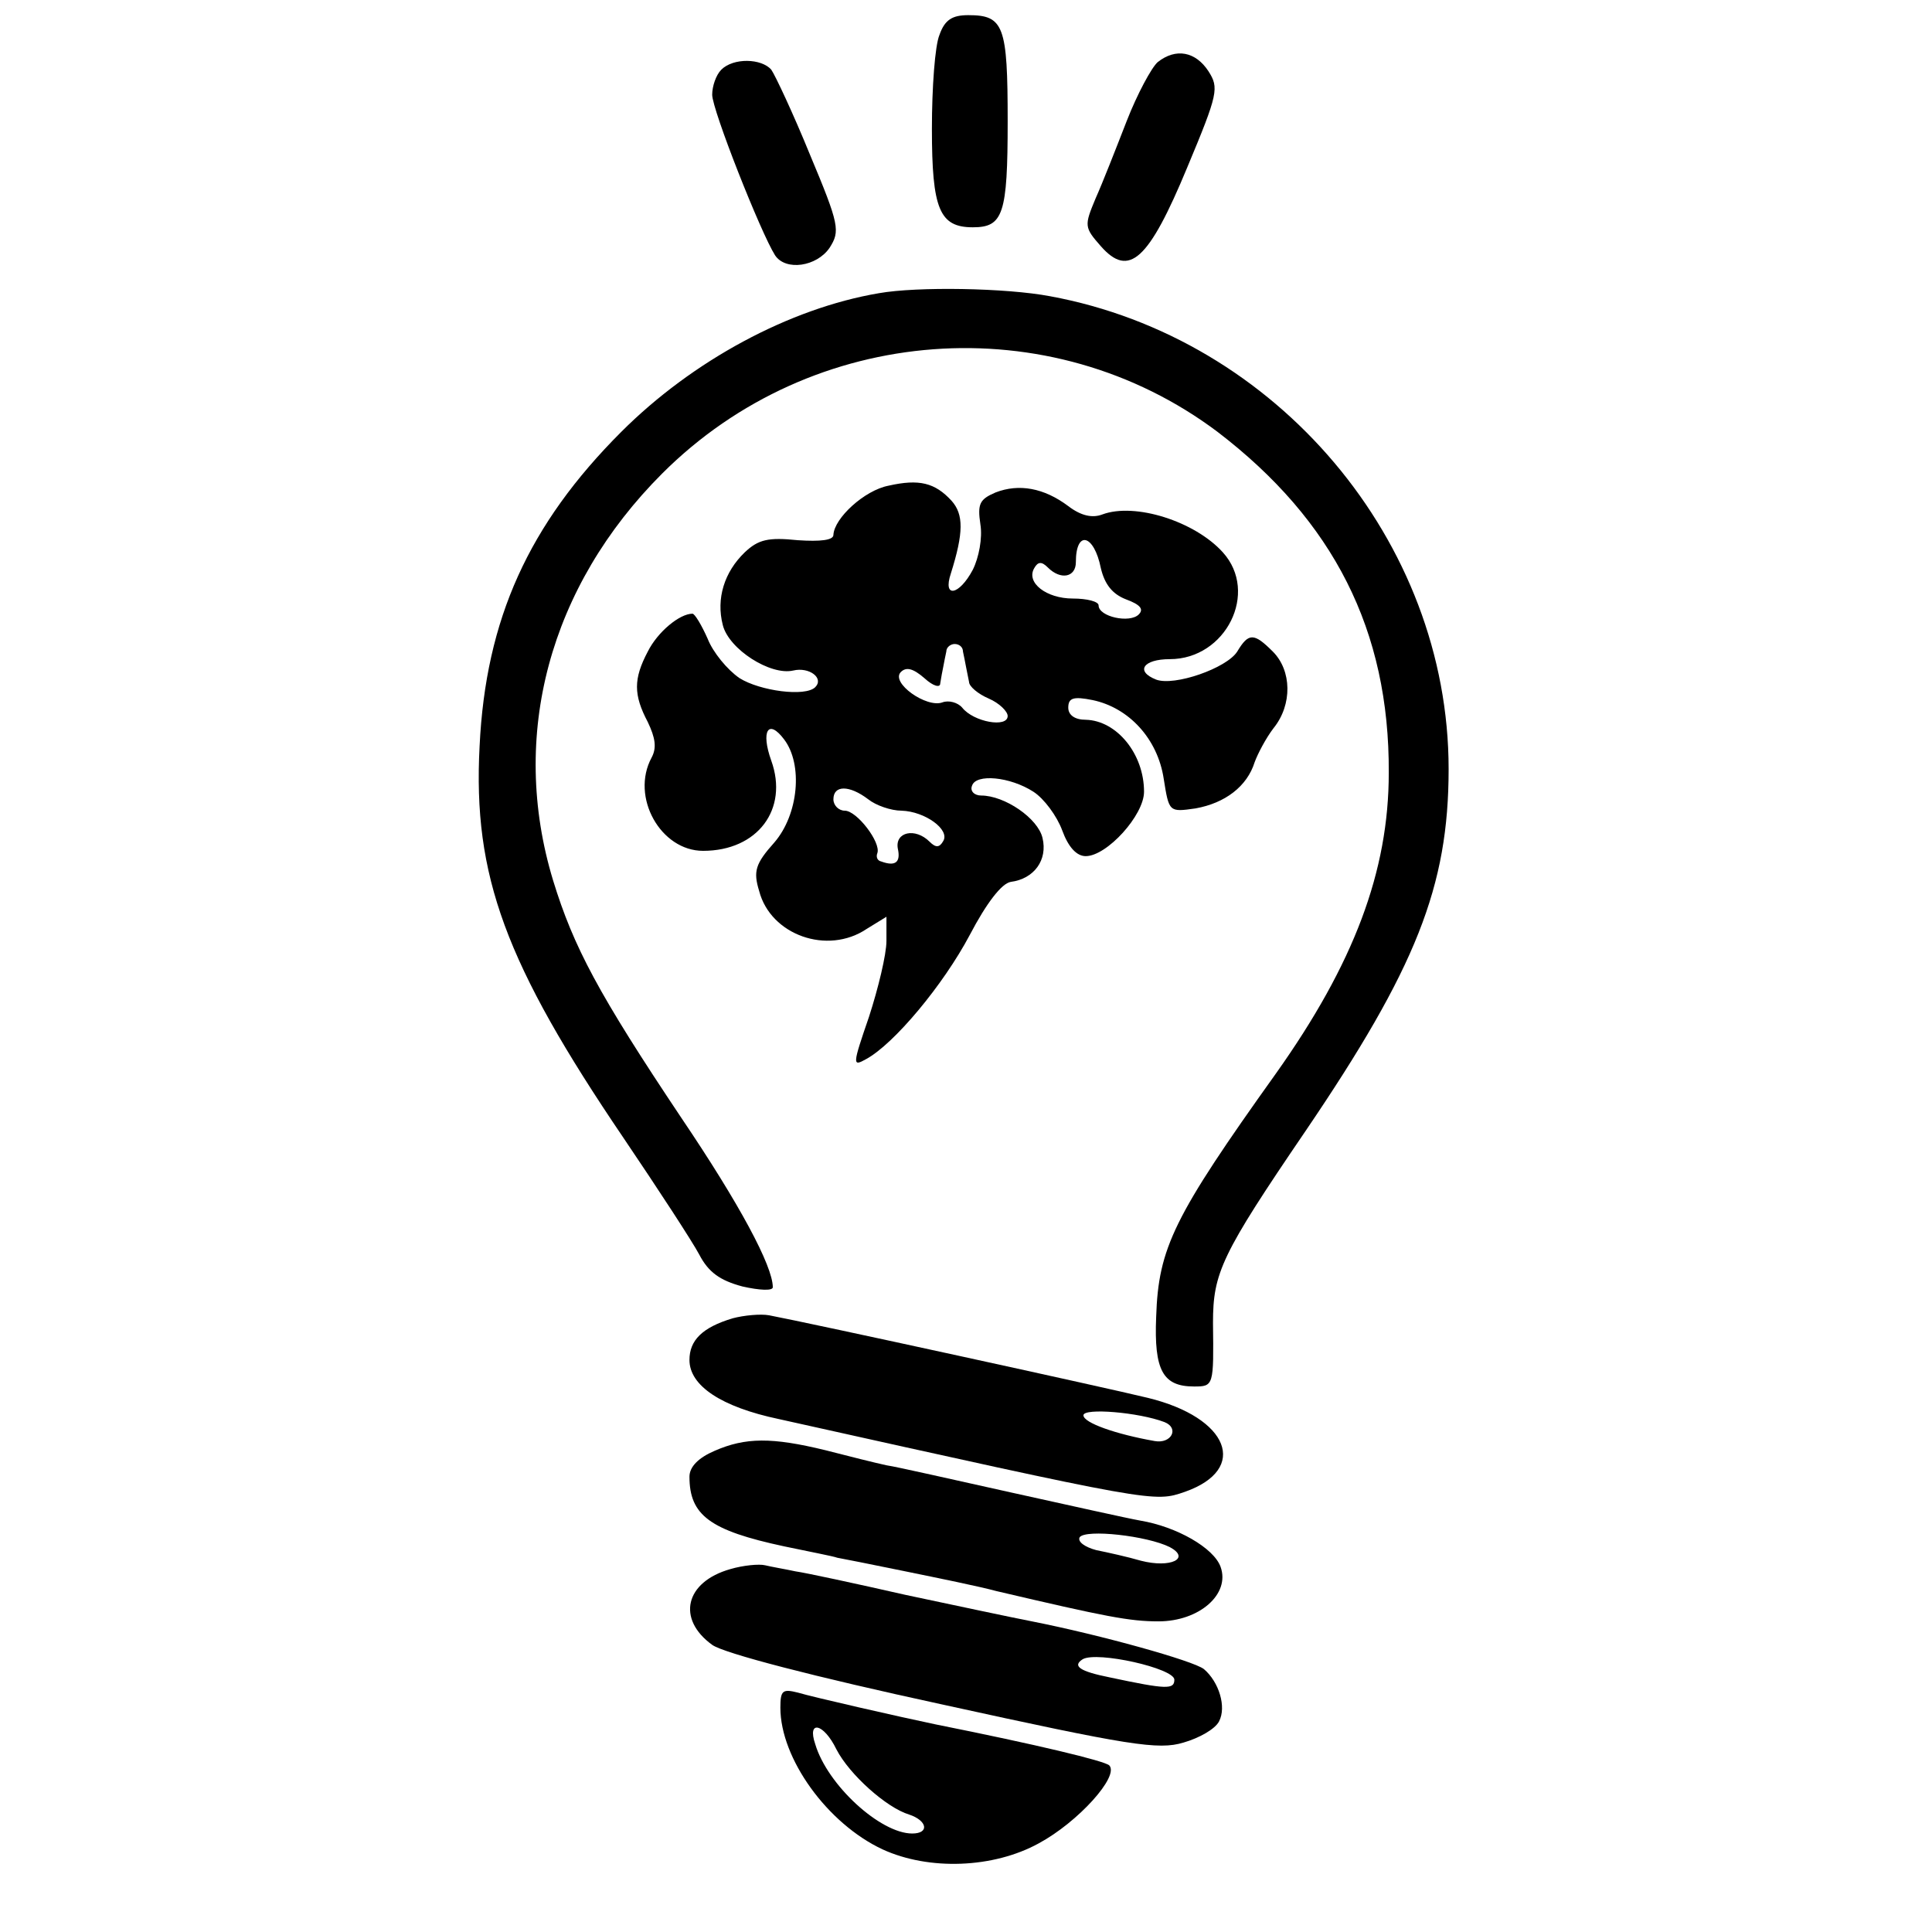 <?xml version="1.0" standalone="no"?>
<!DOCTYPE svg PUBLIC "-//W3C//DTD SVG 20010904//EN"
 "http://www.w3.org/TR/2001/REC-SVG-20010904/DTD/svg10.dtd">
<svg version="1.0" xmlns="http://www.w3.org/2000/svg"
 width="255pt" height="255pt" viewBox="0 0 255 255"
 preserveAspectRatio="xMidYMid meet">
<g transform="translate(0,255) scale(0.1,-0.1)"
fill="#000000" stroke="none">
<path d="M1240 2504 c-6 -14 -10 -70 -10 -124 0 -106 10 -130 54 -130 40 0 46
17 46 140 0 126 -5 140 -52 140 -21 0 -31 -6 -38 -26z"/>
<path d="M1528 2468 c-8 -7 -27 -42 -41 -78 -14 -36 -32 -82 -41 -102 -15 -36
-15 -38 7 -63 37 -42 63 -19 114 104 41 98 42 105 28 127 -17 26 -43 31 -67
12z"/>
<path d="M952 2458 c-7 -7 -12 -22 -12 -33 0 -20 64 -182 83 -212 14 -21 55
-15 72 10 14 22 13 30 -26 123 -22 54 -46 105 -51 112 -13 15 -50 16 -66 0z"/>
<path d="M1160 2163 c-118 -20 -246 -89 -340 -183 -122 -122 -179 -247 -187
-415 -9 -171 34 -287 190 -517 46 -68 91 -137 100 -154 12 -23 27 -34 57 -42
22 -5 40 -6 40 -1 0 28 -44 110 -121 224 -109 163 -142 225 -169 313 -58 191
-5 388 144 537 198 198 512 221 733 55 153 -117 227 -262 226 -450 0 -130 -46
-252 -149 -397 -135 -189 -155 -230 -158 -321 -3 -71 9 -92 50 -92 26 0 26 1
25 84 0 66 11 90 122 253 146 215 189 323 189 478 0 301 -227 569 -526 624
-58 11 -175 13 -226 4z"/>
<path d="M1173 1909 c-32 -6 -72 -43 -73 -65 0 -7 -17 -9 -47 -7 -39 4 -52 1
-70 -16 -27 -26 -38 -61 -29 -96 8 -32 63 -67 93 -60 21 5 41 -10 29 -22 -13
-13 -73 -5 -100 12 -16 11 -35 34 -42 52 -8 18 -17 33 -20 33 -17 0 -46 -24
-59 -50 -19 -36 -19 -57 0 -93 10 -21 12 -34 5 -47 -28 -52 12 -123 68 -123
72 0 113 55 90 119 -14 39 -4 56 17 28 25 -33 19 -99 -13 -136 -25 -28 -28
-38 -20 -64 15 -58 90 -85 142 -50 l26 16 0 -32 c0 -18 -11 -63 -23 -100 -22
-64 -22 -66 -4 -56 37 20 102 98 137 164 22 42 42 68 54 70 31 4 49 29 42 58
-6 26 -50 56 -81 56 -9 0 -15 6 -12 13 5 16 50 12 81 -8 14 -9 31 -32 38 -51
8 -22 19 -34 31 -34 28 0 77 54 77 85 0 50 -36 94 -77 95 -14 0 -23 6 -23 16
0 13 7 15 32 10 48 -10 86 -51 94 -104 7 -44 7 -44 42 -39 39 7 68 29 78 61 4
11 15 32 25 45 25 31 24 76 -1 101 -25 25 -32 25 -47 0 -14 -22 -83 -46 -107
-37 -28 11 -17 27 18 27 74 0 118 88 70 141 -37 41 -116 66 -159 50 -13 -5
-28 -2 -45 11 -32 24 -65 30 -96 18 -21 -9 -24 -15 -20 -42 3 -18 -2 -44 -10
-60 -18 -34 -40 -38 -29 -5 17 54 17 78 1 96 -22 24 -43 29 -83 20z m280 -109
c5 -21 15 -34 33 -41 19 -7 24 -13 17 -20 -12 -12 -53 -3 -53 12 0 5 -15 9
-34 9 -35 0 -62 21 -51 40 5 9 10 9 18 1 17 -17 37 -13 37 7 0 43 24 37 33 -8z
m-182 -110 c1 -5 3 -14 4 -20 1 -5 3 -15 4 -20 0 -6 12 -16 26 -22 14 -6 25
-17 25 -23 0 -16 -45 -8 -60 11 -6 7 -18 10 -26 7 -21 -8 -69 26 -55 40 7 7
16 5 31 -8 12 -11 21 -13 21 -7 1 7 3 17 4 22 1 6 3 15 4 20 0 6 6 10 11 10 6
0 11 -4 11 -10z m-125 -195 c10 -8 30 -15 44 -15 31 -1 64 -25 55 -40 -5 -9
-10 -9 -18 -1 -19 19 -46 13 -42 -9 4 -18 -3 -24 -22 -17 -5 1 -7 6 -5 11 5
14 -27 56 -43 56 -8 0 -15 7 -15 15 0 19 21 19 46 0z"/>
<path d="M967 810 c-40 -12 -57 -29 -57 -55 0 -34 42 -62 118 -78 499 -111
495 -110 536 -96 85 30 58 98 -49 124 -53 13 -447 99 -500 109 -11 2 -33 0
-48 -4z m570 -137 c20 -8 9 -29 -13 -25 -51 9 -94 24 -94 34 0 10 73 4 107 -9z"/>
<path d="M943 635 c-21 -9 -33 -21 -33 -34 0 -51 27 -71 125 -92 33 -7 65 -13
70 -15 6 -1 46 -9 90 -18 44 -9 98 -20 120 -26 145 -34 176 -40 214 -40 54 0
95 36 82 72 -9 25 -58 53 -106 61 -17 3 -93 20 -170 37 -77 17 -151 34 -165
36 -14 3 -50 12 -81 20 -70 17 -105 17 -146 -1z m601 -127 c28 -15 1 -28 -38
-18 -17 5 -44 11 -59 14 -15 4 -25 11 -22 17 8 11 89 2 119 -13z"/>
<path d="M964 479 c-60 -17 -71 -66 -24 -100 15 -11 134 -42 305 -79 246 -54
284 -60 317 -50 21 6 42 18 47 28 10 19 0 52 -20 69 -14 11 -136 45 -227 63
-26 5 -101 21 -167 35 -66 15 -131 29 -145 31 -14 3 -32 6 -40 8 -8 2 -29 0
-46 -5z m586 -146 c0 -13 -10 -13 -85 3 -40 8 -50 15 -36 24 19 11 121 -12
121 -27z"/>
<path d="M1030 296 c0 -67 62 -153 135 -187 61 -28 146 -25 206 8 52 28 107
89 93 103 -7 6 -94 27 -229 54 -48 10 -162 36 -182 42 -20 5 -23 3 -23 -20z
m74 -55 c17 -33 66 -77 96 -86 24 -8 27 -25 4 -25 -42 0 -112 64 -128 118 -11
32 11 28 28 -7z"/>
</g>
</svg>
